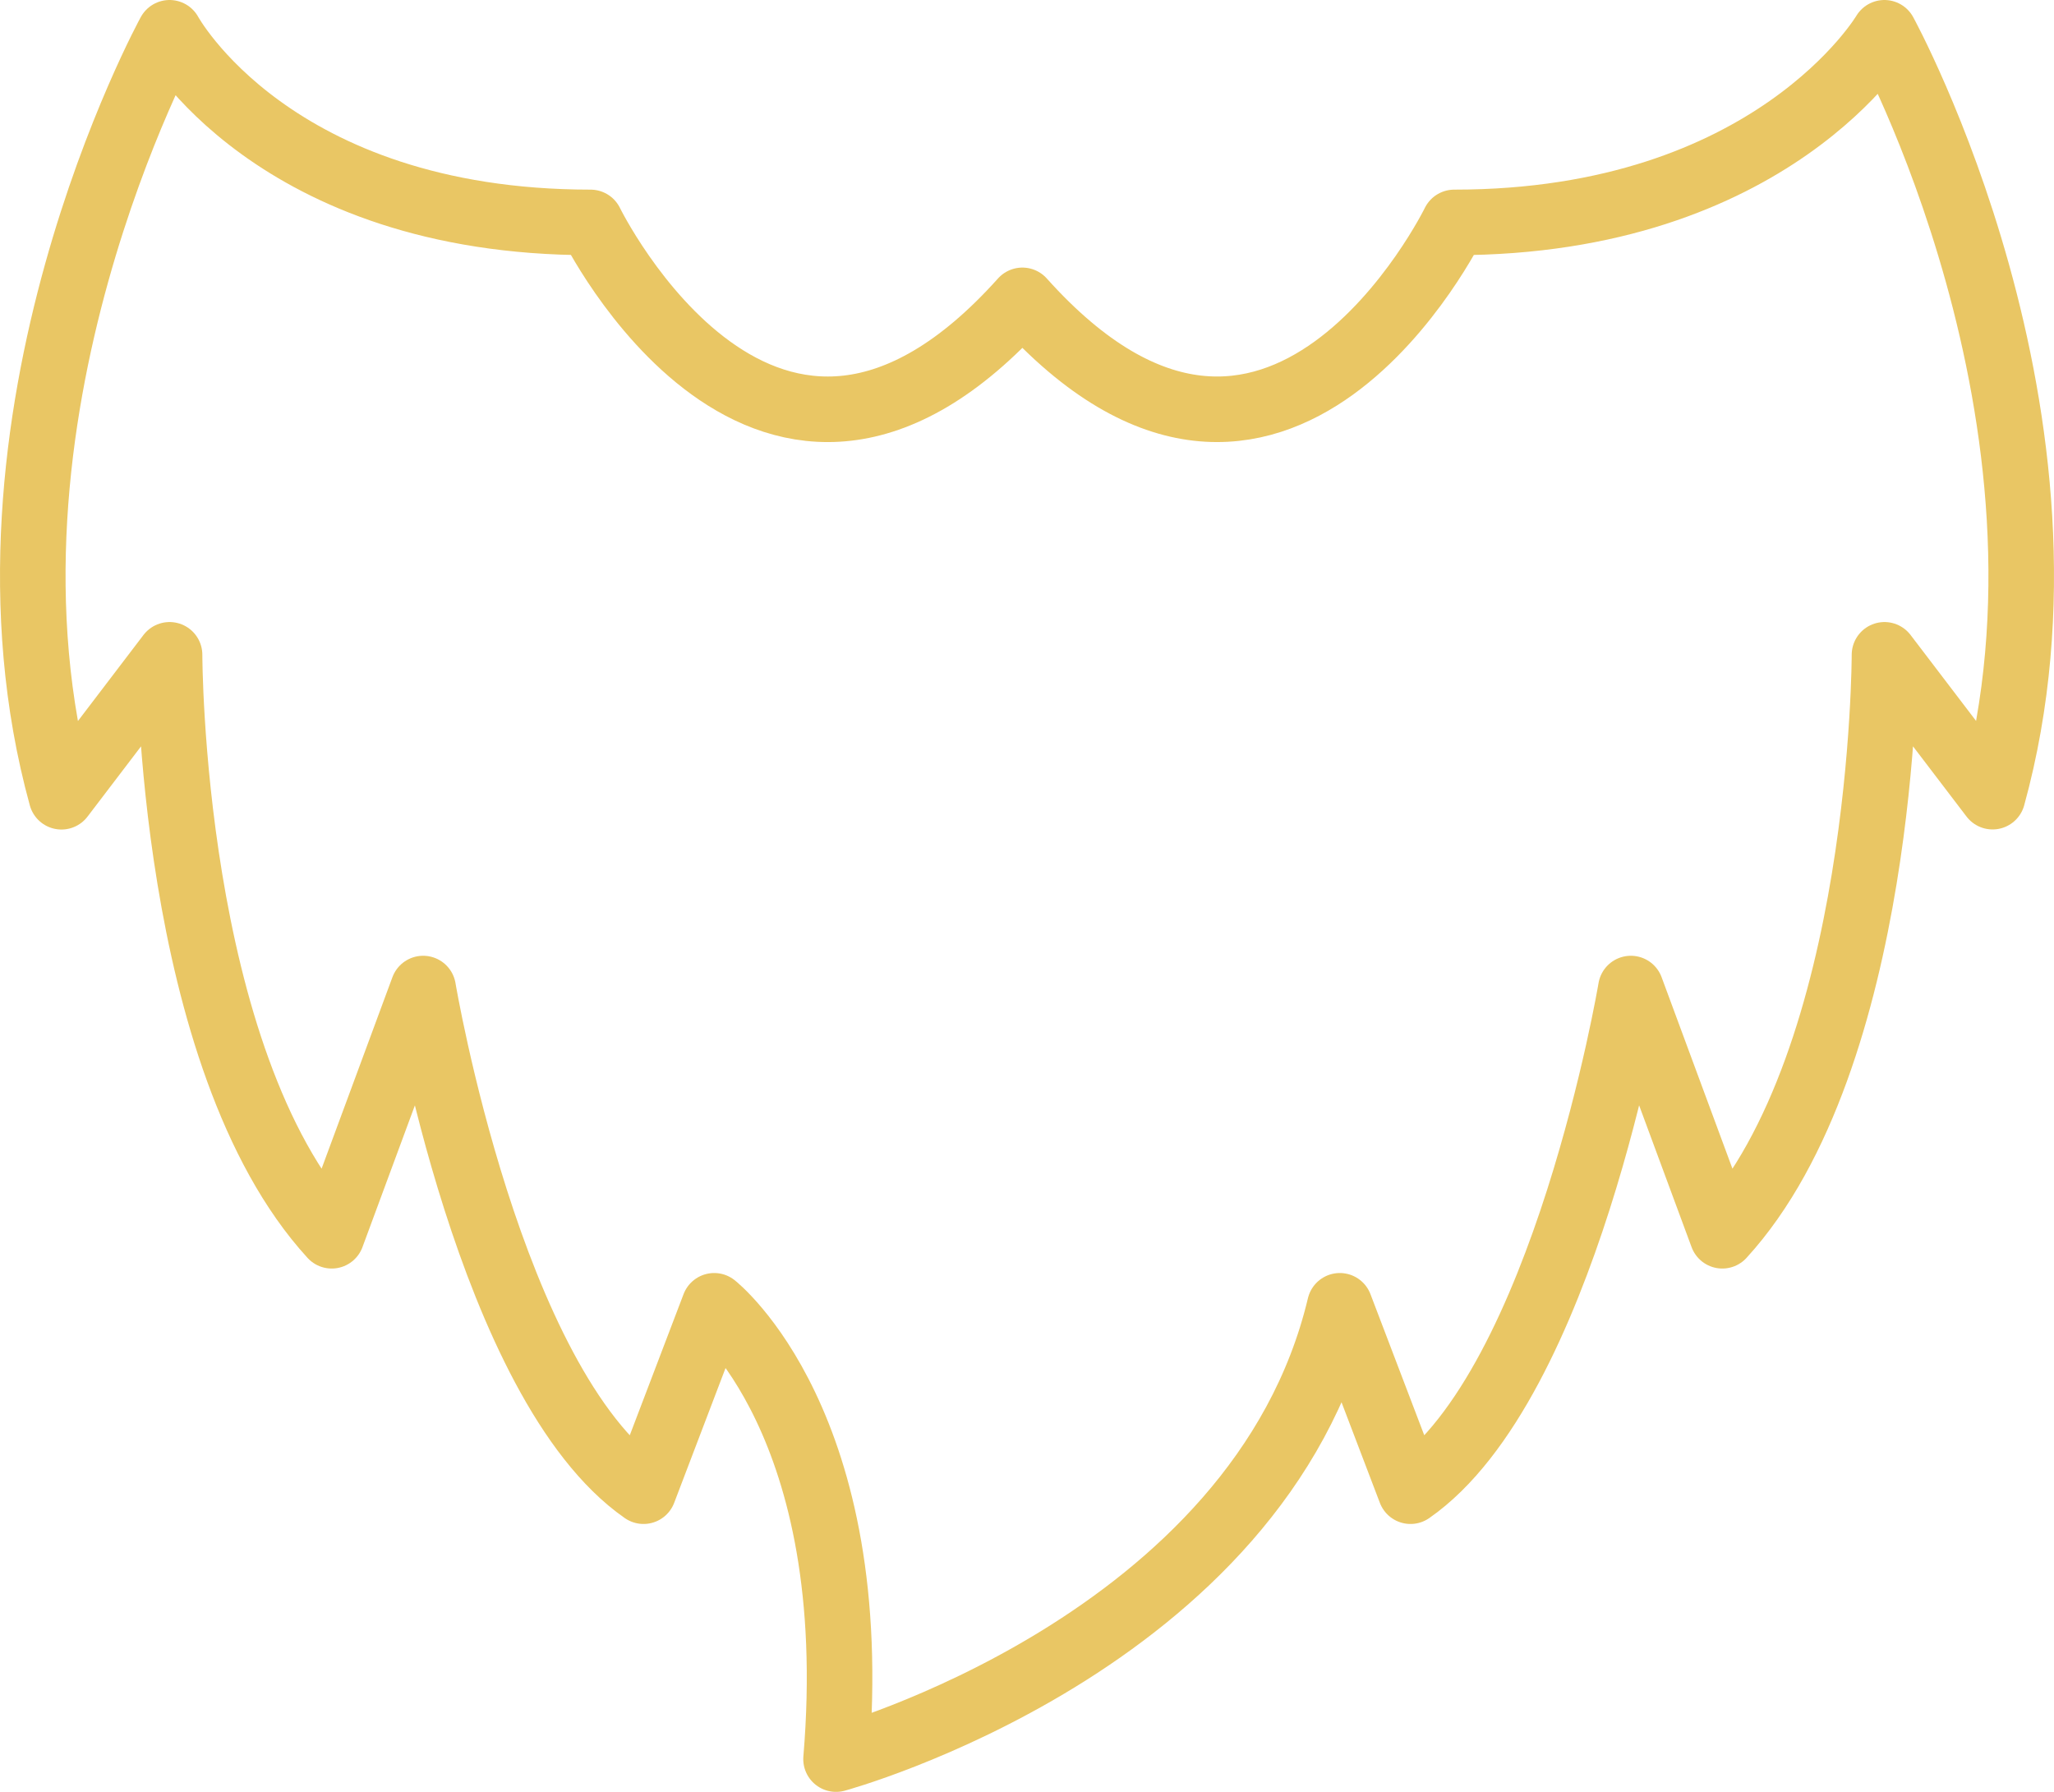 <svg width="94" height="82" viewBox="0 0 94 82" fill="none" xmlns="http://www.w3.org/2000/svg">
<path d="M86.238 1.5C86.238 1.5 81.127 10.178 66.552 10.178C66.552 10.178 58.45 26.759 46.789 13.745C35.129 26.76 27.026 10.178 27.026 10.178C12.457 10.175 7.76 1.5 7.76 1.5C7.76 1.5 -1.944 19.196 2.812 36.461L7.76 29.966C7.76 29.966 7.76 48.443 15.181 56.551L19.366 45.238C19.366 45.238 22.408 63.338 29.451 68.24L32.685 59.756C32.685 59.756 39.552 65.141 38.261 80.5C38.261 80.5 57.633 75.233 61.316 59.756L64.551 68.24C71.591 63.338 74.635 45.238 74.635 45.238L78.821 56.551C86.242 48.443 86.242 29.966 86.242 29.966L91.189 36.457C95.943 19.192 86.238 1.5 86.238 1.5Z" stroke="#E9C664" stroke-width="3" stroke-linecap="round" stroke-linejoin="round"/>
</svg>
